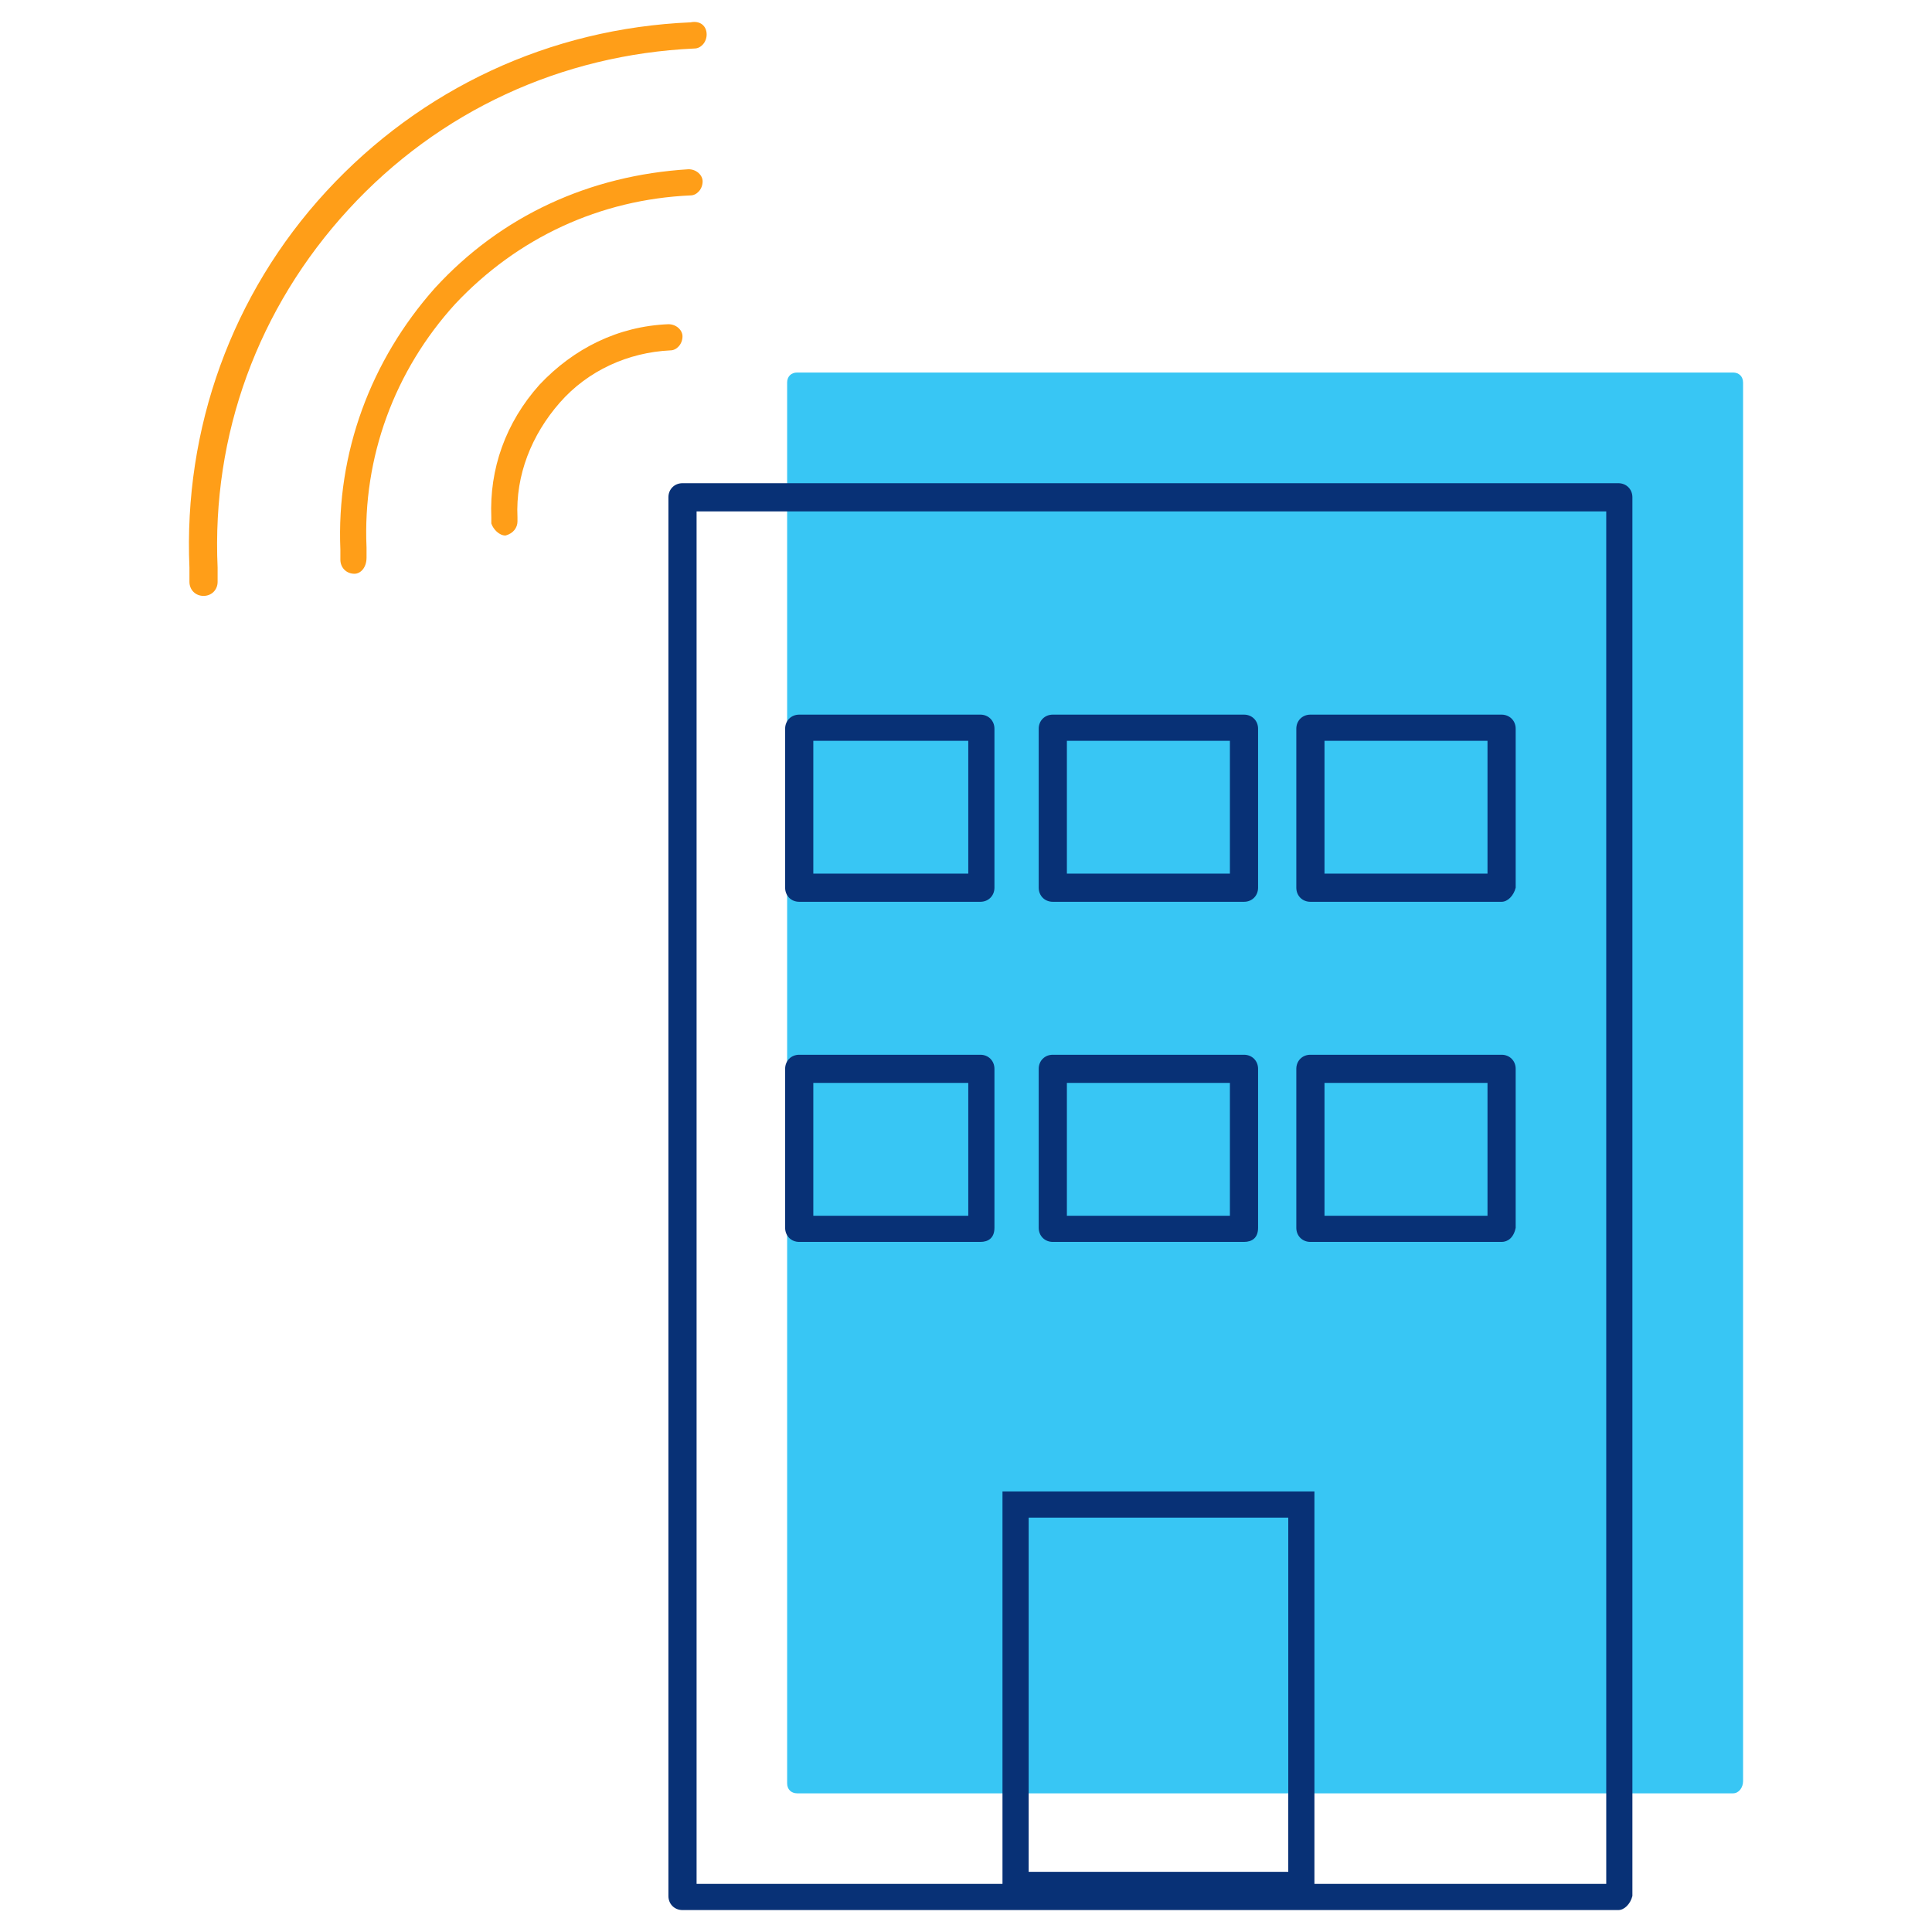 <svg id="icon-places-smart-building" viewBox="0 0 96 96" xmlns="http://www.w3.org/2000/svg">
  <path fill-rule="evenodd" d="M39.612 89.11h46.5c.3 0 .5-.3.5-.6v-69.5c0-.3-.2-.5-.5-.5h-46.5c-.3 0-.5.2-.5.5v69.6c0 .3.2.5.5.5Z" class="-path--shadow" fill="#38C6F4"/>
  <path fill-rule="evenodd" d="M33.913 94.91h46.5c.3 0 .6-.3.7-.7v-69.5c0-.4-.3-.7-.7-.7h-46.5c-.4 0-.7.3-.7.7v69.5c0 .4.3.7.7.7Zm15.9-1.3h-15.2v-68.2h45.2v68.2h-14.5v-19.5h-15.5v19.5Zm-10.1-31.9h9c.4 0 .7-.2.7-.7v-7.9c0-.4-.3-.7-.7-.7h-9c-.4 0-.7.3-.7.7v7.9c0 .4.3.7.7.7Zm8.4-1.3h-7.7v-6.6h7.7v6.6Zm13.7 1.3h-9.5c-.4 0-.7-.3-.7-.7v-7.9c0-.4.3-.7.7-.7h9.5c.4 0 .7.3.7.7v7.9c0 .5-.3.7-.7.7Zm-8.8-1.3h8.1v-6.6h-8.1v6.6Zm12.1 1.3h9.5c.3 0 .6-.2.7-.7v-7.9c0-.4-.3-.7-.7-.7h-9.5c-.4 0-.7.3-.7.7v7.9c0 .4.3.7.7.7Zm8.8-1.3h-8.1v-6.6h8.1v6.6Zm-25.2-15.6h-9c-.4 0-.7-.3-.7-.7v-7.9c0-.4.3-.7.7-.7h9c.4 0 .7.3.7.7v7.9c0 .4-.3.7-.7.7Zm-8.3-1.4h7.7v-6.6h-7.7v6.6Zm11.9 1.4h9.5c.4 0 .7-.3.7-.7v-7.9c0-.4-.3-.7-.7-.7h-9.5c-.4 0-.7.3-.7.7v7.9c0 .4.3.7.7.7Zm8.8-1.4h-8.1v-6.6h8.1v6.6Zm13.5 1.4h-9.5c-.4 0-.7-.3-.7-.7v-7.9c0-.4.3-.7.7-.7h9.5c.4 0 .7.3.7.7v7.9c-.1.4-.4.7-.7.7Zm-8.8-1.4h8.1v-6.6h-8.1v6.6Zm-1.8 49.6h-12.9v-17.6h12.9v17.6Z" class="-path--primary" fill="#083176"/>
  <path fill-rule="evenodd" d="M9.413 28.91c0 .4.3.7.7.7.4 0 .7-.3.7-.7v-.7c-.3-6.6 2-12.9 6.5-17.8s10.6-7.7 17.2-8c.3 0 .6-.3.6-.7 0-.4-.3-.7-.8-.6-7 .3-13.4 3.3-18.1 8.4-4.7 5.1-7.1 11.8-6.8 18.7v.7Zm8.2-.4c-.4 0-.7-.3-.7-.7v-.5c-.2-4.8 1.5-9.4 4.7-13 3.3-3.6 7.7-5.6 12.6-5.9.4 0 .7.3.7.6 0 .4-.3.7-.6.7-4.5.2-8.6 2.1-11.7 5.4-3 3.3-4.6 7.6-4.4 12.1v.5c0 .5-.3.8-.6.8Zm7.5-1.9c-.3 0-.6-.3-.7-.6v-.3c-.1-2.4.7-4.7 2.4-6.6 1.7-1.8 3.9-2.9 6.4-3 .4 0 .7.3.7.6 0 .4-.3.7-.6.7-2.1.1-4.1 1-5.5 2.6-1.4 1.6-2.2 3.6-2.1 5.7v.2c0 .3-.2.6-.6.7Z" class="-path--secondary" fill="#FF9E18"/>
</svg>
